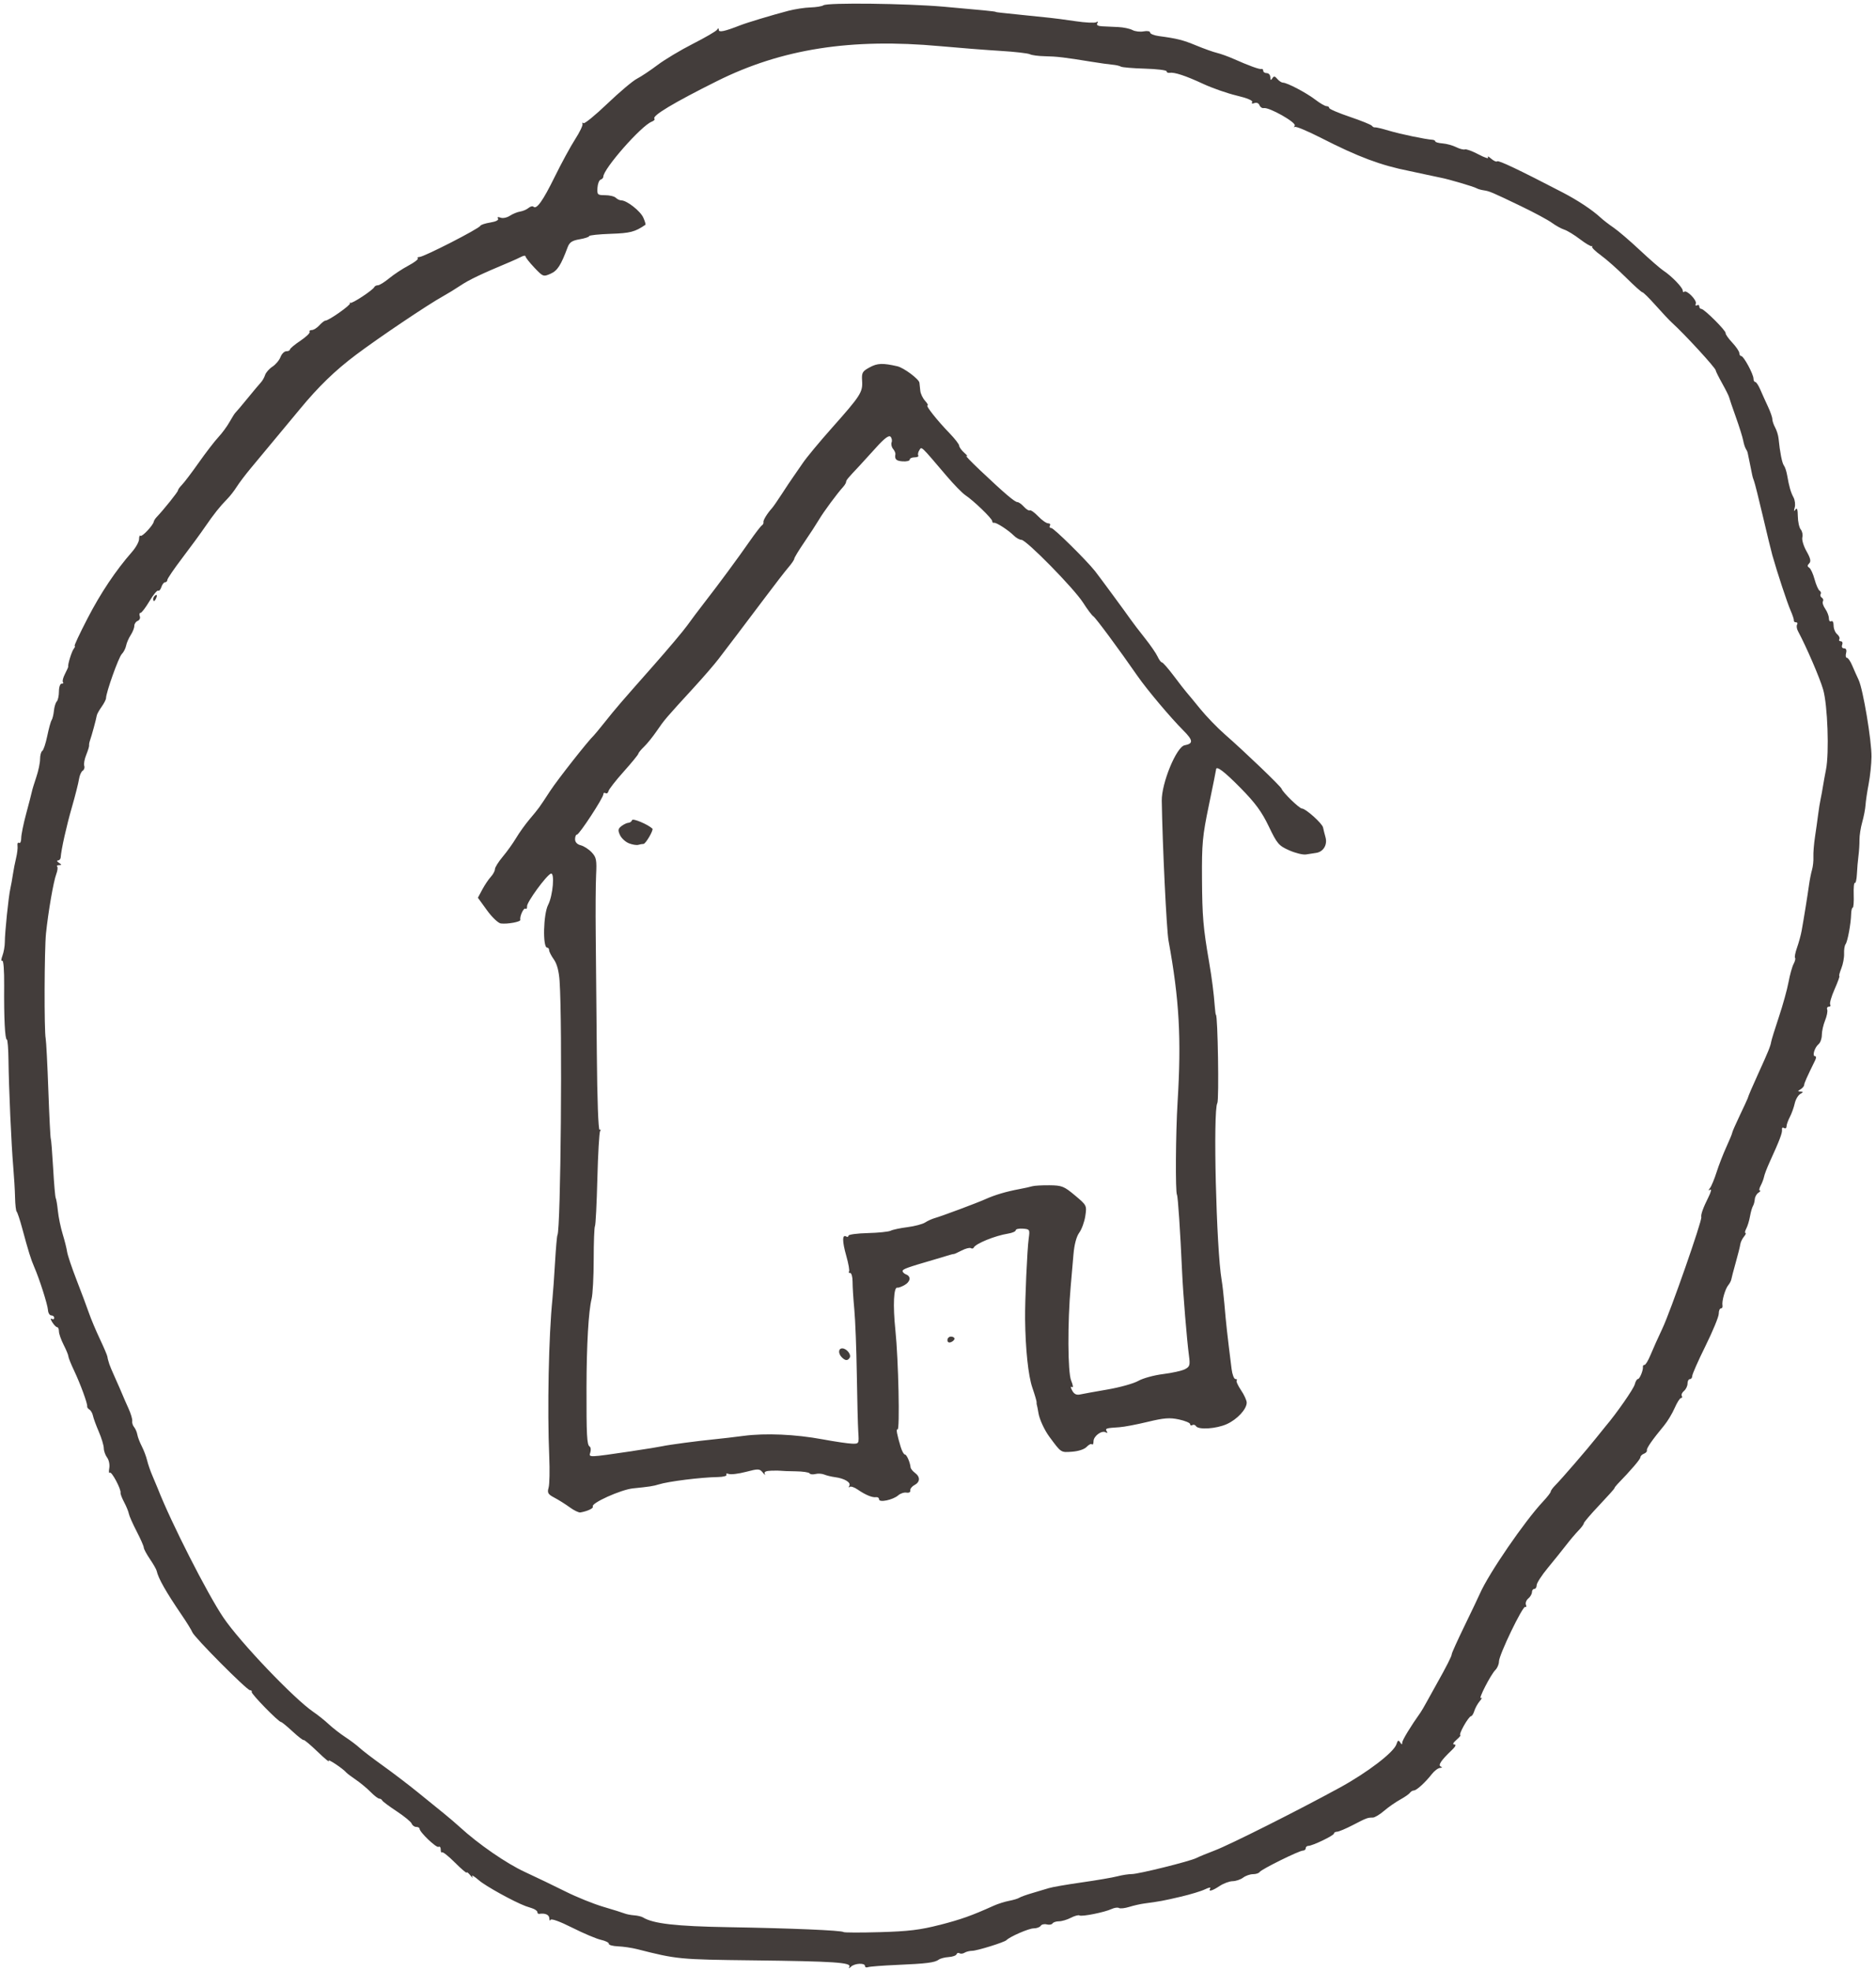 <?xml version="1.0" encoding="UTF-8" standalone="no"?>
<!-- Created with Inkscape (http://www.inkscape.org/) -->

<svg
   width="210.608mm"
   height="221.192mm"
   viewBox="0 0 210.608 221.192"
   version="1.1"
   id="svg1463"
   xml:space="preserve"
   inkscape:version="1.2.1 (ef4d3fba62, 2022-07-19, custom)"
   sodipodi:docname="home.svg"
   xmlns:inkscape="http://www.inkscape.org/namespaces/inkscape"
   xmlns:sodipodi="http://sodipodi.sourceforge.net/DTD/sodipodi-0.dtd"
   xmlns="http://www.w3.org/2000/svg"
   xmlns:svg="http://www.w3.org/2000/svg"><sodipodi:namedview
     id="namedview1465"
     pagecolor="#ffffff"
     bordercolor="#666666"
     borderopacity="1.0"
     inkscape:showpageshadow="2"
     inkscape:pageopacity="0.0"
     inkscape:pagecheckerboard="0"
     inkscape:deskcolor="#d1d1d1"
     inkscape:document-units="mm"
     showgrid="false"
     inkscape:zoom="0.70199214"
     inkscape:cx="397.44035"
     inkscape:cy="470.80299"
     inkscape:window-width="1920"
     inkscape:window-height="1016"
     inkscape:window-x="0"
     inkscape:window-y="0"
     inkscape:window-maximized="1"
     inkscape:current-layer="layer1" /><defs
     id="defs1460" /><g
     inkscape:label="Capa 1"
     inkscape:groupmode="layer"
     id="layer1"
     transform="translate(93.997,105.696)"><g
       id="g1495"><path
         style="fill:#433d3b;stroke-width:0.265"
         d="m 1.35,115.052 c 0.269,-0.48 -1.733,-0.613 -10.813,-0.719 -8.282,-0.096 -8.548,-0.122 -12.994,-1.255 -0.598,-0.152 -1.57,-0.296 -2.159,-0.319 -0.589,-0.023 -1.052,-0.151 -1.028,-0.283 0.023,-0.133 -0.374,-0.334 -0.884,-0.447 -0.509,-0.113 -1.965,-0.728 -3.234,-1.367 -1.388,-0.698 -2.355,-1.047 -2.427,-0.876 -0.065,0.157 -0.128,0.077 -0.139,-0.178 -0.018,-0.402 -0.477,-0.6 -1.145,-0.494 -0.109,0.017 -0.198,-0.074 -0.198,-0.202 0,-0.129 -0.268,-0.321 -0.595,-0.427 -0.327,-0.107 -0.655,-0.216 -0.728,-0.243 -1.324,-0.496 -4.486,-2.242 -5.221,-2.883 -0.532,-0.464 -0.876,-0.665 -0.764,-0.446 0.112,0.218 0.016,0.166 -0.213,-0.117 -0.229,-0.282 -0.416,-0.426 -0.416,-0.318 0,0.107 -0.588,-0.393 -1.307,-1.112 -0.719,-0.719 -1.374,-1.241 -1.455,-1.159 -0.081,0.081 -0.148,-0.057 -0.148,-0.309 0,-0.251 -0.11,-0.389 -0.245,-0.305 -0.242,0.149 -2.13,-1.654 -2.134,-2.038 -0.001,-0.109 -0.168,-0.198 -0.371,-0.198 -0.203,0 -0.433,-0.167 -0.511,-0.371 -0.078,-0.204 -0.835,-0.826 -1.682,-1.384 -0.847,-0.557 -1.579,-1.105 -1.628,-1.217 -0.049,-0.112 -0.196,-0.204 -0.328,-0.204 -0.132,0 -0.569,-0.335 -0.97,-0.743 -0.401,-0.409 -1.147,-1.028 -1.656,-1.376 -0.509,-0.348 -0.986,-0.705 -1.058,-0.792 -0.383,-0.461 -2.187,-1.659 -1.99,-1.322 0.128,0.218 -0.431,-0.242 -1.241,-1.022 -0.81,-0.78 -1.519,-1.376 -1.575,-1.323 -0.056,0.053 -0.616,-0.38 -1.245,-0.963 -0.629,-0.582 -1.211,-1.058 -1.293,-1.058 -0.281,0 -3.38,-3.174 -3.294,-3.373 0.047,-0.109 -0.041,-0.198 -0.196,-0.198 -0.349,0 -6.249,-5.933 -6.469,-6.505 -0.088,-0.229 -0.606,-1.071 -1.152,-1.873 -1.816,-2.665 -2.67,-4.169 -2.856,-5.024 -0.036,-0.168 -0.376,-0.761 -0.755,-1.318 -0.379,-0.557 -0.689,-1.138 -0.689,-1.29 0,-0.152 -0.36,-0.97 -0.8,-1.818 -0.44,-0.848 -0.833,-1.737 -0.875,-1.977 -0.041,-0.24 -0.278,-0.819 -0.526,-1.288 -0.248,-0.469 -0.431,-0.945 -0.406,-1.058 0.085,-0.39 -1.012,-2.453 -1.203,-2.262 -0.105,0.105 -0.134,-0.124 -0.064,-0.509 0.07,-0.385 -0.038,-0.918 -0.24,-1.185 -0.202,-0.266 -0.371,-0.742 -0.375,-1.058 -0.005,-0.315 -0.257,-1.149 -0.561,-1.852 -0.304,-0.703 -0.599,-1.508 -0.655,-1.788 -0.056,-0.28 -0.234,-0.591 -0.396,-0.691 -0.161,-0.1 -0.275,-0.261 -0.252,-0.357 0.064,-0.27 -0.759,-2.518 -1.473,-4.024 -0.352,-0.742 -0.64,-1.461 -0.64,-1.598 0,-0.137 -0.238,-0.715 -0.529,-1.286 -0.291,-0.571 -0.529,-1.251 -0.529,-1.511 0,-0.26 -0.09,-0.473 -0.201,-0.473 -0.111,0 -0.357,-0.251 -0.549,-0.557 -0.191,-0.306 -0.22,-0.478 -0.064,-0.381 0.156,0.097 0.284,0.05 0.284,-0.105 0,-0.154 -0.149,-0.28 -0.331,-0.28 -0.182,0 -0.349,-0.268 -0.37,-0.595 -0.042,-0.626 -0.951,-3.478 -1.54,-4.829 -0.379,-0.869 -0.655,-1.758 -1.358,-4.366 -0.255,-0.946 -0.532,-1.779 -0.615,-1.852 -0.083,-0.073 -0.166,-0.787 -0.183,-1.587 -0.017,-0.8 -0.108,-2.348 -0.203,-3.44 -0.213,-2.467 -0.5,-8.89 -0.534,-11.972 -0.014,-1.273 -0.097,-2.315 -0.183,-2.315 -0.212,0 -0.333,-2.401 -0.303,-6.023 0.015,-1.762 -0.075,-2.918 -0.22,-2.829 -0.136,0.084 -0.125,-0.163 0.025,-0.559 0.148,-0.39 0.27,-1.082 0.269,-1.536 -9.13e-4,-1.046 0.419,-5.111 0.618,-5.986 0.083,-0.364 0.211,-1.078 0.286,-1.588 0.074,-0.509 0.237,-1.345 0.362,-1.857 0.125,-0.512 0.197,-1.138 0.16,-1.39 -0.037,-0.253 0.041,-0.392 0.174,-0.31 0.133,0.082 0.241,-0.158 0.241,-0.533 0,-0.375 0.249,-1.602 0.553,-2.728 0.304,-1.125 0.592,-2.24 0.64,-2.477 0.048,-0.237 0.276,-0.985 0.506,-1.663 0.23,-0.678 0.418,-1.578 0.418,-2.001 0,-0.423 0.111,-0.838 0.247,-0.921 0.136,-0.084 0.387,-0.835 0.558,-1.669 0.171,-0.834 0.392,-1.636 0.491,-1.781 0.099,-0.146 0.215,-0.622 0.259,-1.058 0.043,-0.437 0.188,-0.907 0.321,-1.045 0.133,-0.138 0.242,-0.644 0.242,-1.124 0,-0.489 0.136,-0.873 0.309,-0.873 0.17,0 0.234,-0.075 0.143,-0.166 -0.091,-0.091 0.01,-0.507 0.226,-0.923 0.215,-0.417 0.38,-0.788 0.365,-0.826 -0.077,-0.195 0.389,-1.701 0.614,-1.987 0.143,-0.182 0.192,-0.331 0.107,-0.331 -0.084,0 0.564,-1.385 1.441,-3.079 1.492,-2.881 3.153,-5.365 5.003,-7.48 0.434,-0.496 0.788,-1.141 0.788,-1.433 0,-0.292 0.073,-0.459 0.162,-0.37 0.161,0.161 1.423,-1.183 1.487,-1.583 0.018,-0.116 0.161,-0.344 0.317,-0.507 0.801,-0.84 2.4,-2.837 2.4,-2.997 0,-0.101 0.201,-0.384 0.446,-0.63 0.246,-0.246 1.096,-1.368 1.891,-2.495 0.795,-1.127 1.784,-2.412 2.199,-2.856 0.415,-0.444 0.984,-1.218 1.264,-1.72 0.28,-0.501 0.579,-0.971 0.665,-1.044 0.086,-0.073 0.689,-0.787 1.342,-1.587 0.652,-0.8 1.327,-1.605 1.5,-1.788 0.173,-0.183 0.387,-0.559 0.475,-0.836 0.088,-0.277 0.458,-0.699 0.823,-0.938 0.365,-0.239 0.774,-0.726 0.909,-1.082 0.135,-0.356 0.428,-0.648 0.65,-0.648 0.222,0 0.406,-0.089 0.409,-0.198 0.003,-0.109 0.531,-0.551 1.172,-0.981 0.641,-0.431 1.108,-0.877 1.037,-0.992 -0.071,-0.115 0.038,-0.209 0.242,-0.209 0.204,0 0.587,-0.238 0.85,-0.529 0.263,-0.291 0.569,-0.529 0.679,-0.529 0.377,0 2.887,-1.769 2.757,-1.943 -0.071,-0.096 -0.054,-0.118 0.038,-0.05 0.175,0.129 2.545,-1.432 2.699,-1.777 0.049,-0.109 0.23,-0.198 0.403,-0.198 0.173,0 0.74,-0.351 1.26,-0.78 0.52,-0.429 1.493,-1.071 2.162,-1.426 0.669,-0.356 1.143,-0.719 1.055,-0.808 -0.089,-0.089 -0.006,-0.161 0.183,-0.161 0.49,0 6.702,-3.18 6.844,-3.504 0.049,-0.111 0.552,-0.275 1.12,-0.366 0.619,-0.099 0.963,-0.275 0.86,-0.441 -0.107,-0.172 1.01e-4,-0.211 0.283,-0.102 0.25,0.096 0.72,2.03e-4 1.044,-0.213 0.325,-0.213 0.843,-0.425 1.151,-0.472 0.308,-0.047 0.732,-0.228 0.941,-0.402 0.209,-0.174 0.456,-0.241 0.549,-0.148 0.353,0.353 1.058,-0.63 2.385,-3.329 0.757,-1.539 1.791,-3.442 2.298,-4.228 0.507,-0.786 0.881,-1.56 0.833,-1.719 -0.049,-0.159 -0.001,-0.202 0.105,-0.096 0.106,0.106 1.309,-0.875 2.674,-2.179 1.365,-1.305 2.865,-2.57 3.335,-2.811 0.469,-0.241 1.508,-0.933 2.309,-1.538 0.8,-0.604 2.586,-1.674 3.969,-2.378 1.382,-0.703 2.601,-1.412 2.708,-1.574 0.141,-0.214 0.196,-0.211 0.198,0.012 0.004,0.308 0.66,0.168 2.385,-0.508 0.79,-0.31 3.581,-1.151 5.424,-1.634 0.728,-0.191 1.846,-0.362 2.486,-0.38 0.64,-0.018 1.295,-0.127 1.455,-0.24 0.441,-0.313 9.318,-0.208 13.521,0.16 4.235,0.371 5.821,0.529 5.821,0.582 0,0.02 0.298,0.066 0.661,0.101 0.364,0.035 1.554,0.16 2.646,0.277 1.091,0.117 2.342,0.246 2.778,0.286 0.437,0.04 1.717,0.21 2.846,0.377 1.129,0.168 2.189,0.22 2.356,0.117 0.187,-0.116 0.231,-0.071 0.115,0.118 -0.124,0.201 0.066,0.318 0.554,0.341 0.409,0.02 1.219,0.058 1.802,0.084 0.582,0.027 1.298,0.178 1.59,0.336 0.293,0.158 0.858,0.226 1.257,0.149 0.404,-0.077 0.725,-0.02 0.725,0.129 0,0.147 0.446,0.327 0.992,0.4 2.05,0.274 2.69,0.436 4.202,1.062 0.854,0.353 1.893,0.724 2.309,0.823 0.416,0.099 1.25,0.399 1.852,0.666 1.781,0.789 2.934,1.207 3.146,1.14 0.109,-0.035 0.198,0.056 0.198,0.202 0,0.146 0.179,0.265 0.397,0.265 0.218,0 0.399,0.208 0.401,0.463 0.003,0.344 0.06,0.375 0.222,0.12 0.174,-0.274 0.286,-0.261 0.558,0.066 0.187,0.225 0.474,0.413 0.638,0.418 0.49,0.014 2.611,1.13 3.631,1.91 0.523,0.4 1.088,0.728 1.257,0.728 0.168,0 0.306,0.094 0.306,0.209 0,0.115 1.042,0.562 2.315,0.992 1.273,0.431 2.388,0.882 2.477,1.004 0.089,0.122 0.241,0.201 0.338,0.176 0.097,-0.025 0.798,0.141 1.558,0.369 1.276,0.382 4.113,0.975 4.888,1.022 0.182,0.011 0.331,0.094 0.331,0.184 0,0.09 0.368,0.192 0.819,0.227 0.45,0.034 1.135,0.222 1.521,0.417 0.386,0.195 0.829,0.309 0.984,0.253 0.155,-0.056 0.847,0.199 1.538,0.567 0.691,0.368 1.169,0.519 1.063,0.336 -0.107,-0.183 0.044,-0.123 0.336,0.132 0.291,0.255 0.602,0.392 0.689,0.304 0.144,-0.144 2.469,0.962 7.323,3.482 1.737,0.902 3.359,1.977 4.302,2.853 0.289,0.268 0.939,0.768 1.444,1.111 0.505,0.343 1.829,1.476 2.941,2.519 1.113,1.043 2.309,2.083 2.658,2.312 0.903,0.592 2.164,1.893 2.164,2.234 0,0.159 0.07,0.219 0.155,0.133 0.262,-0.262 1.456,0.946 1.311,1.325 -0.075,0.196 -0.019,0.284 0.125,0.195 0.144,-0.089 0.262,-0.036 0.262,0.119 0,0.154 0.103,0.28 0.23,0.28 0.324,0 2.8,2.469 2.731,2.723 -0.031,0.115 0.301,0.591 0.739,1.058 0.438,0.467 0.797,0.998 0.797,1.18 7.9e-4,0.182 0.098,0.331 0.217,0.331 0.271,0 1.372,2.038 1.372,2.539 0,0.205 0.09,0.372 0.2,0.372 0.11,0 0.366,0.387 0.568,0.86 0.202,0.473 0.589,1.329 0.858,1.902 0.27,0.573 0.49,1.206 0.49,1.406 0,0.201 0.143,0.625 0.317,0.942 0.175,0.318 0.347,0.876 0.383,1.239 0.151,1.534 0.397,2.771 0.602,3.03 0.121,0.152 0.282,0.634 0.358,1.071 0.229,1.308 0.404,1.92 0.718,2.506 0.164,0.306 0.224,0.82 0.133,1.142 -0.116,0.413 -0.091,0.479 0.086,0.224 0.176,-0.254 0.255,-0.031 0.266,0.747 0.008,0.61 0.156,1.278 0.327,1.484 0.172,0.207 0.253,0.604 0.18,0.882 -0.073,0.278 0.138,0.983 0.469,1.565 0.448,0.788 0.525,1.135 0.302,1.358 -0.223,0.223 -0.223,0.347 0.002,0.487 0.166,0.103 0.436,0.688 0.6,1.301 0.165,0.612 0.417,1.186 0.561,1.275 0.144,0.089 0.198,0.264 0.121,0.39 -0.077,0.125 -0.018,0.304 0.132,0.397 0.15,0.093 0.205,0.279 0.121,0.415 -0.084,0.135 0.034,0.511 0.26,0.834 0.227,0.324 0.412,0.807 0.412,1.074 0,0.267 0.119,0.412 0.265,0.322 0.149,-0.092 0.265,0.119 0.265,0.481 0,0.355 0.177,0.792 0.394,0.972 0.217,0.18 0.329,0.433 0.249,0.562 -0.08,0.129 -0.006,0.235 0.164,0.235 0.17,0 0.24,0.179 0.156,0.397 -0.09,0.234 -0.003,0.397 0.212,0.397 0.234,0 0.314,0.189 0.225,0.529 -0.076,0.291 -0.035,0.529 0.092,0.529 0.127,0 0.394,0.387 0.593,0.86 0.199,0.473 0.526,1.205 0.726,1.627 0.494,1.043 1.462,6.83 1.443,8.626 -0.009,0.8 -0.152,2.17 -0.319,3.043 -0.167,0.873 -0.326,1.945 -0.353,2.381 -0.028,0.437 -0.194,1.297 -0.369,1.913 -0.175,0.615 -0.314,1.508 -0.309,1.984 0.006,0.476 -0.045,1.282 -0.113,1.792 -0.068,0.509 -0.147,1.427 -0.176,2.04 -0.029,0.613 -0.133,1.065 -0.23,1.005 -0.097,-0.06 -0.155,0.54 -0.128,1.334 0.027,0.794 -0.023,1.443 -0.112,1.443 -0.088,0 -0.168,0.327 -0.178,0.728 -0.026,1.079 -0.395,3.07 -0.625,3.373 -0.11,0.146 -0.185,0.622 -0.165,1.058 0.019,0.437 -0.12,1.181 -0.31,1.654 -0.19,0.473 -0.29,0.86 -0.223,0.86 0.067,0 -0.172,0.663 -0.53,1.473 -0.358,0.81 -0.583,1.584 -0.499,1.72 0.084,0.136 0.017,0.247 -0.15,0.247 -0.166,0 -0.248,0.149 -0.182,0.331 0.066,0.182 -0.043,0.732 -0.243,1.223 -0.199,0.491 -0.362,1.22 -0.362,1.621 0,0.401 -0.166,0.867 -0.368,1.035 -0.447,0.371 -0.736,1.347 -0.398,1.347 0.141,0 0.147,0.193 0.014,0.463 -0.927,1.883 -1.232,2.568 -1.232,2.767 0,0.126 -0.179,0.342 -0.397,0.48 -0.353,0.223 -0.353,0.252 0,0.263 0.324,0.01 0.316,0.059 -0.045,0.27 -0.243,0.142 -0.522,0.623 -0.62,1.068 -0.098,0.445 -0.345,1.129 -0.548,1.52 -0.204,0.39 -0.371,0.866 -0.372,1.056 -7.9e-4,0.19 -0.129,0.268 -0.284,0.172 -0.155,-0.096 -0.256,-0.014 -0.224,0.183 0.057,0.346 -0.27,1.205 -1.387,3.648 -0.295,0.646 -0.577,1.382 -0.626,1.636 -0.049,0.254 -0.221,0.708 -0.381,1.008 -0.161,0.3 -0.199,0.548 -0.085,0.55 0.114,0.002 0.04,0.11 -0.165,0.24 -0.205,0.13 -0.389,0.458 -0.409,0.728 -0.02,0.271 -0.115,0.619 -0.211,0.774 -0.096,0.155 -0.244,0.676 -0.328,1.156 -0.085,0.481 -0.273,1.096 -0.418,1.367 -0.145,0.271 -0.185,0.493 -0.09,0.493 0.096,0 0.018,0.189 -0.174,0.419 -0.191,0.23 -0.375,0.617 -0.408,0.86 -0.033,0.243 -0.262,1.155 -0.508,2.028 -0.246,0.873 -0.47,1.724 -0.496,1.892 -0.027,0.167 -0.182,0.466 -0.346,0.663 -0.35,0.422 -0.743,1.801 -0.648,2.274 0.037,0.182 -0.043,0.331 -0.177,0.331 -0.134,0 -0.243,0.271 -0.243,0.602 0,0.331 -0.67,1.956 -1.488,3.612 -0.819,1.656 -1.488,3.171 -1.488,3.367 0,0.196 -0.119,0.357 -0.265,0.357 -0.146,0 -0.265,0.224 -0.265,0.497 0,0.273 -0.177,0.644 -0.394,0.824 -0.217,0.18 -0.329,0.433 -0.249,0.562 0.08,0.129 0.042,0.235 -0.084,0.235 -0.126,0 -0.449,0.506 -0.718,1.124 -0.269,0.618 -0.798,1.498 -1.175,1.953 -1.346,1.625 -2.008,2.581 -1.941,2.8 0.038,0.122 -0.111,0.291 -0.331,0.375 -0.22,0.084 -0.399,0.267 -0.399,0.405 0,0.21 -1.036,1.422 -2.58,3.016 -0.182,0.188 -0.331,0.39 -0.331,0.45 0,0.06 -0.774,0.925 -1.72,1.924 -0.946,0.998 -1.72,1.905 -1.72,2.015 0,0.11 -0.268,0.474 -0.595,0.809 -0.327,0.335 -0.953,1.073 -1.389,1.64 -0.437,0.567 -1.359,1.714 -2.051,2.55 -0.691,0.836 -1.257,1.711 -1.257,1.944 0,0.233 -0.119,0.424 -0.265,0.424 -0.146,0 -0.265,0.164 -0.265,0.364 0,0.2 -0.184,0.517 -0.409,0.704 -0.225,0.187 -0.345,0.505 -0.268,0.708 0.078,0.203 0.045,0.309 -0.072,0.236 -0.273,-0.168 -2.955,5.398 -2.955,6.131 0,0.302 -0.177,0.727 -0.394,0.943 -0.536,0.536 -1.996,3.382 -1.624,3.166 0.164,-0.095 0.103,0.056 -0.134,0.336 -0.237,0.28 -0.513,0.776 -0.613,1.104 -0.1,0.327 -0.271,0.595 -0.379,0.595 -0.109,0 -0.466,0.476 -0.793,1.058 -0.327,0.582 -0.509,1.058 -0.405,1.058 0.104,0 -0.085,0.238 -0.42,0.529 -0.388,0.337 -0.476,0.529 -0.242,0.529 0.234,0 0.127,0.23 -0.29,0.629 -1.203,1.15 -1.578,1.708 -1.237,1.847 0.196,0.08 0.164,0.137 -0.083,0.152 -0.218,0.013 -0.635,0.327 -0.926,0.699 -0.743,0.948 -1.716,1.833 -2.015,1.833 -0.139,0 -0.338,0.119 -0.442,0.265 -0.104,0.146 -0.606,0.493 -1.115,0.772 -0.509,0.279 -1.317,0.844 -1.795,1.257 -0.478,0.412 -1.044,0.75 -1.257,0.75 -0.596,0 -0.685,0.033 -2.232,0.836 -0.796,0.413 -1.6,0.751 -1.786,0.751 -0.186,0 -0.338,0.09 -0.338,0.2 0,0.222 -2.42,1.388 -2.882,1.388 -0.161,0 -0.293,0.119 -0.293,0.265 0,0.146 -0.14,0.265 -0.311,0.265 -0.425,0 -4.675,2.1 -4.862,2.403 -0.083,0.134 -0.418,0.243 -0.745,0.243 -0.327,0 -0.826,0.175 -1.109,0.388 -0.282,0.214 -0.811,0.393 -1.175,0.399 -0.364,0.006 -1.019,0.247 -1.455,0.536 -0.857,0.568 -1.318,0.685 -1.062,0.27 0.088,-0.143 -0.173,-0.095 -0.58,0.105 -0.407,0.2 -1.633,0.574 -2.724,0.83 -1.917,0.45 -2.396,0.539 -4.101,0.763 -0.437,0.058 -1.198,0.23 -1.691,0.384 -0.494,0.153 -1.011,0.209 -1.15,0.123 -0.139,-0.086 -0.509,-0.036 -0.822,0.111 -0.793,0.371 -3.351,0.884 -3.609,0.724 -0.117,-0.072 -0.553,0.045 -0.968,0.262 -0.415,0.217 -1.016,0.395 -1.335,0.395 -0.319,7.9e-4 -0.646,0.11 -0.728,0.241 -0.081,0.132 -0.373,0.181 -0.647,0.109 -0.274,-0.072 -0.579,-10e-4 -0.677,0.157 -0.098,0.158 -0.457,0.288 -0.799,0.288 -0.531,0 -2.651,0.919 -3.052,1.324 -0.237,0.239 -3.293,1.189 -3.836,1.193 -0.291,0.002 -0.678,0.098 -0.86,0.214 -0.182,0.116 -0.44,0.143 -0.573,0.061 -0.133,-0.082 -0.282,-0.031 -0.331,0.114 -0.049,0.145 -0.446,0.287 -0.882,0.314 -0.437,0.028 -0.937,0.158 -1.112,0.289 -0.445,0.334 -1.365,0.45 -4.709,0.594 -1.601,0.069 -3.059,0.182 -3.241,0.252 -0.182,0.069 -0.331,0.011 -0.331,-0.13 0,-0.37 -1.153,-0.315 -1.573,0.074 -0.237,0.22 -0.298,0.227 -0.182,0.019 z m 10.13,-4.69 c 2.439,-0.63 3.577,-1.035 6.09,-2.166 0.461,-0.208 1.235,-0.453 1.72,-0.545 0.485,-0.092 1,-0.248 1.146,-0.347 0.146,-0.099 0.8,-0.334 1.455,-0.523 0.655,-0.189 1.488,-0.438 1.852,-0.554 0.364,-0.116 2.031,-0.406 3.704,-0.644 1.673,-0.238 3.473,-0.546 3.999,-0.684 0.526,-0.138 1.253,-0.251 1.614,-0.251 0.764,0 6.549,-1.438 7.264,-1.806 0.266,-0.137 1.198,-0.521 2.071,-0.853 1.688,-0.642 9.22,-4.425 13.98,-7.022 3.133,-1.709 6.113,-3.988 6.4,-4.894 0.143,-0.451 0.233,-0.497 0.414,-0.21 0.173,0.273 0.233,0.281 0.236,0.029 0.003,-0.274 0.942,-1.821 2.054,-3.383 0.11,-0.154 0.423,-0.69 0.696,-1.191 0.273,-0.501 0.765,-1.387 1.092,-1.969 1.134,-2.016 1.718,-3.168 1.718,-3.389 0,-0.122 0.647,-1.552 1.437,-3.179 0.791,-1.627 1.567,-3.255 1.726,-3.619 0.976,-2.234 5.01,-8.116 7.076,-10.319 0.478,-0.509 0.869,-1.015 0.871,-1.124 0.001,-0.109 0.236,-0.433 0.522,-0.719 0.672,-0.672 3.637,-4.104 4.579,-5.301 0.401,-0.509 0.876,-1.098 1.056,-1.309 1.211,-1.418 3.15,-4.203 3.276,-4.704 0.083,-0.331 0.243,-0.602 0.356,-0.602 0.205,0 0.614,-1.014 0.56,-1.389 -0.016,-0.109 0.068,-0.198 0.185,-0.198 0.118,0 0.421,-0.506 0.674,-1.124 0.253,-0.618 0.854,-1.958 1.336,-2.977 0.902,-1.907 4.452,-12.063 4.359,-12.471 -0.068,-0.299 0.201,-1.05 0.817,-2.283 0.274,-0.547 0.358,-0.911 0.187,-0.809 -0.231,0.138 -0.236,0.088 -0.02,-0.195 0.16,-0.21 0.492,-1.013 0.737,-1.784 0.246,-0.772 0.74,-2.044 1.099,-2.827 0.358,-0.783 0.652,-1.497 0.652,-1.585 0,-0.088 0.381,-0.959 0.846,-1.935 0.465,-0.976 0.863,-1.834 0.883,-1.907 0.081,-0.295 0.503,-1.28 1.246,-2.91 1.061,-2.329 1.323,-2.973 1.396,-3.44 0.034,-0.218 0.425,-1.48 0.868,-2.805 0.443,-1.324 0.93,-3.081 1.082,-3.904 0.152,-0.823 0.409,-1.744 0.571,-2.047 0.162,-0.303 0.235,-0.611 0.161,-0.684 -0.073,-0.073 0.027,-0.589 0.224,-1.147 0.197,-0.557 0.429,-1.41 0.517,-1.894 0.248,-1.368 0.663,-3.946 0.824,-5.114 0.08,-0.582 0.233,-1.356 0.34,-1.72 0.107,-0.364 0.178,-1.019 0.156,-1.455 -0.022,-0.437 0.059,-1.449 0.18,-2.249 0.121,-0.8 0.279,-1.931 0.353,-2.514 0.073,-0.582 0.197,-1.356 0.276,-1.72 0.079,-0.364 0.199,-1.019 0.267,-1.455 0.069,-0.437 0.22,-1.27 0.336,-1.852 0.377,-1.882 0.185,-7.262 -0.32,-8.996 -0.387,-1.329 -1.854,-4.73 -2.827,-6.559 -0.139,-0.261 -0.182,-0.588 -0.095,-0.728 0.086,-0.14 0.031,-0.254 -0.123,-0.254 -0.154,0 -0.262,-0.089 -0.239,-0.198 0.022,-0.109 -0.143,-0.615 -0.368,-1.124 -0.371,-0.841 -1.49,-4.23 -2.052,-6.218 -0.124,-0.437 -0.601,-2.401 -1.061,-4.366 -0.46,-1.965 -0.909,-3.75 -0.998,-3.969 -0.089,-0.218 -0.179,-0.516 -0.2,-0.661 -0.021,-0.146 -0.142,-0.741 -0.268,-1.323 -0.126,-0.582 -0.237,-1.118 -0.246,-1.191 -0.009,-0.073 -0.097,-0.26 -0.197,-0.415 -0.099,-0.156 -0.234,-0.58 -0.3,-0.942 -0.066,-0.362 -0.436,-1.545 -0.823,-2.627 -0.387,-1.083 -0.729,-2.088 -0.76,-2.233 -0.031,-0.146 -0.381,-0.845 -0.778,-1.555 -0.397,-0.71 -0.722,-1.364 -0.722,-1.455 -2.64e-4,-0.265 -3.509,-4.084 -4.934,-5.37 -0.27,-0.243 -1.081,-1.106 -1.802,-1.918 -0.722,-0.812 -1.393,-1.476 -1.493,-1.476 -0.099,0 -0.937,-0.752 -1.863,-1.672 -0.925,-0.92 -2.184,-2.035 -2.798,-2.478 -0.614,-0.444 -1.06,-0.882 -0.992,-0.974 0.068,-0.092 0.053,-0.117 -0.033,-0.055 -0.086,0.062 -0.679,-0.287 -1.318,-0.774 -0.639,-0.488 -1.432,-0.972 -1.762,-1.076 -0.33,-0.104 -0.958,-0.45 -1.394,-0.769 -0.437,-0.319 -1.984,-1.152 -3.44,-1.852 -3.298,-1.587 -3.581,-1.707 -4.233,-1.799 -0.291,-0.041 -0.648,-0.146 -0.794,-0.233 -0.295,-0.176 -3.144,-1.016 -3.969,-1.17 -0.291,-0.054 -1.065,-0.219 -1.72,-0.366 -0.655,-0.147 -1.488,-0.326 -1.852,-0.398 -3.195,-0.63 -5.723,-1.576 -9.871,-3.693 -1.535,-0.783 -2.878,-1.347 -2.984,-1.251 -0.106,0.095 -0.11,0.028 -0.009,-0.149 0.199,-0.347 -2.87,-2.084 -3.477,-1.967 -0.184,0.035 -0.402,-0.112 -0.485,-0.328 -0.088,-0.229 -0.325,-0.326 -0.569,-0.232 -0.253,0.097 -0.351,0.052 -0.248,-0.115 0.104,-0.168 -0.574,-0.452 -1.743,-0.729 -1.052,-0.25 -2.746,-0.842 -3.765,-1.316 -1.965,-0.914 -3.228,-1.33 -3.77,-1.24 -0.182,0.03 -0.331,-0.047 -0.331,-0.171 0,-0.124 -1.097,-0.257 -2.438,-0.296 -1.341,-0.039 -2.553,-0.141 -2.694,-0.228 -0.141,-0.087 -0.561,-0.183 -0.935,-0.214 -0.374,-0.031 -1.453,-0.182 -2.399,-0.337 -2.935,-0.481 -3.877,-0.592 -5.201,-0.615 -0.705,-0.012 -1.46,-0.112 -1.678,-0.222 -0.218,-0.11 -1.707,-0.28 -3.307,-0.377 -1.601,-0.097 -4.637,-0.334 -6.747,-0.528 -10.024,-0.919 -17.815,0.299 -25.08,3.923 -4.877,2.433 -7.329,3.906 -7.018,4.216 0.087,0.087 -0.052,0.24 -0.309,0.338 -1.168,0.448 -5.429,5.294 -5.429,6.174 0,0.126 -0.137,0.275 -0.304,0.331 -0.167,0.056 -0.326,0.47 -0.353,0.922 -0.046,0.768 0.01,0.82 0.86,0.82 0.5,0 1.039,0.131 1.199,0.291 0.16,0.16 0.438,0.291 0.617,0.291 0.616,0 2.137,1.192 2.469,1.933 0.183,0.409 0.289,0.772 0.237,0.808 -1.174,0.802 -1.702,0.939 -3.898,1.013 -1.328,0.045 -2.414,0.161 -2.415,0.257 -2.17e-4,0.096 -0.484,0.257 -1.075,0.357 -0.837,0.141 -1.133,0.337 -1.337,0.883 -0.768,2.053 -1.149,2.643 -1.924,2.985 -0.8,0.353 -0.85,0.334 -1.815,-0.684 -0.546,-0.576 -0.992,-1.143 -0.992,-1.259 0,-0.117 -0.208,-0.102 -0.463,0.032 -0.255,0.135 -0.88,0.419 -1.389,0.632 -3.105,1.298 -4.486,1.956 -5.424,2.584 -0.582,0.39 -1.475,0.938 -1.984,1.218 -1.668,0.918 -7.223,4.654 -9.79,6.585 -2.342,1.761 -4.203,3.564 -6.283,6.087 -0.924,1.12 -3.754,4.526 -5.51,6.63 -0.593,0.711 -1.304,1.649 -1.579,2.086 -0.275,0.437 -0.743,1.039 -1.038,1.339 -0.834,0.844 -1.54,1.731 -2.522,3.165 -0.496,0.724 -1.651,2.303 -2.568,3.507 -0.916,1.205 -1.666,2.306 -1.666,2.447 0,0.141 -0.111,0.257 -0.247,0.257 -0.136,0 -0.323,0.24 -0.416,0.533 -0.093,0.293 -0.259,0.478 -0.368,0.41 -0.109,-0.068 -0.547,0.464 -0.973,1.182 -0.426,0.717 -0.876,1.307 -1.001,1.31 -0.125,0.003 -0.162,0.174 -0.083,0.38 0.079,0.206 -0.027,0.441 -0.236,0.521 -0.209,0.08 -0.38,0.332 -0.38,0.56 0,0.228 -0.183,0.693 -0.406,1.034 -0.223,0.341 -0.455,0.874 -0.515,1.186 -0.06,0.312 -0.281,0.738 -0.49,0.948 -0.35,0.35 -1.764,4.312 -1.764,4.943 0,0.15 -0.225,0.59 -0.5,0.976 -0.275,0.386 -0.517,0.821 -0.538,0.967 -0.052,0.358 -0.575,2.285 -0.754,2.778 -0.079,0.218 -0.128,0.478 -0.108,0.577 0.02,0.099 -0.124,0.576 -0.321,1.058 -0.196,0.483 -0.298,1.04 -0.226,1.239 0.072,0.199 -0.006,0.446 -0.173,0.549 -0.167,0.103 -0.355,0.536 -0.418,0.962 -0.063,0.426 -0.423,1.846 -0.8,3.155 -0.613,2.131 -1.19,4.717 -1.254,5.622 -0.013,0.182 -0.152,0.333 -0.31,0.335 -0.158,0.002 -0.108,0.119 0.11,0.261 0.327,0.211 0.331,0.257 0.022,0.261 -0.206,0.002 -0.303,0.076 -0.215,0.164 0.088,0.088 0.041,0.472 -0.105,0.855 -0.308,0.811 -0.896,4.205 -1.148,6.628 -0.189,1.818 -0.218,10.925 -0.038,11.816 0.06,0.297 0.195,2.916 0.299,5.821 0.104,2.905 0.228,5.347 0.274,5.428 0.047,0.081 0.165,1.569 0.264,3.307 0.098,1.738 0.229,3.246 0.291,3.35 0.062,0.105 0.171,0.758 0.243,1.452 0.071,0.694 0.312,1.858 0.535,2.588 0.223,0.73 0.449,1.63 0.501,2 0.053,0.37 0.533,1.799 1.068,3.175 0.535,1.376 1.157,3.037 1.383,3.692 0.226,0.655 0.777,1.965 1.224,2.91 0.447,0.946 0.828,1.839 0.845,1.984 0.018,0.146 0.065,0.354 0.105,0.463 0.04,0.109 0.094,0.288 0.12,0.397 0.026,0.109 0.315,0.794 0.643,1.521 0.328,0.728 0.692,1.561 0.81,1.852 0.117,0.291 0.43,1.005 0.694,1.587 0.264,0.582 0.452,1.216 0.417,1.409 -0.035,0.193 0.061,0.5 0.212,0.682 0.151,0.183 0.314,0.561 0.361,0.84 0.047,0.28 0.271,0.866 0.497,1.302 0.226,0.437 0.497,1.151 0.601,1.587 0.104,0.437 0.371,1.21 0.593,1.72 0.222,0.509 0.496,1.164 0.61,1.455 1.466,3.762 5.554,11.799 7.363,14.476 1.848,2.736 7.941,9.122 10.104,10.59 0.509,0.346 1.283,0.964 1.72,1.375 0.437,0.41 1.27,1.058 1.852,1.44 0.582,0.382 1.312,0.932 1.623,1.223 0.311,0.291 1.479,1.184 2.597,1.984 1.118,0.8 2.888,2.15 3.933,2.998 1.045,0.849 2.366,1.92 2.935,2.381 0.569,0.461 1.358,1.136 1.754,1.5 2.083,1.914 5.238,4.095 7.311,5.052 1.285,0.594 3.348,1.586 4.585,2.205 1.237,0.619 3.142,1.389 4.233,1.71 1.091,0.321 2.163,0.657 2.381,0.746 0.218,0.089 0.707,0.185 1.086,0.212 0.379,0.028 0.824,0.134 0.989,0.235 1.137,0.702 3.709,0.997 9.567,1.095 7.001,0.117 12.763,0.36 12.949,0.547 0.068,0.069 1.916,0.073 4.105,0.011 3.174,-0.09 4.525,-0.254 6.667,-0.808 z M -30.03,63.487 c -0.475,-0.347 -1.248,-0.833 -1.717,-1.08 -0.734,-0.386 -0.827,-0.544 -0.661,-1.131 0.106,-0.375 0.138,-1.932 0.072,-3.46 -0.23,-5.331 -0.062,-13.623 0.359,-17.727 0.067,-0.655 0.198,-2.496 0.291,-4.091 0.093,-1.595 0.214,-2.973 0.269,-3.062 0.374,-0.606 0.571,-23.726 0.243,-28.524 -0.076,-1.108 -0.295,-1.931 -0.645,-2.422 -0.291,-0.409 -0.53,-0.875 -0.53,-1.034 0,-0.159 -0.099,-0.29 -0.22,-0.29 -0.518,0 -0.433,-3.755 0.109,-4.803 0.541,-1.046 0.764,-3.703 0.294,-3.498 -0.525,0.229 -2.698,3.214 -2.659,3.652 0.02,0.225 -0.061,0.349 -0.179,0.276 -0.21,-0.13 -0.672,0.878 -0.575,1.252 0.058,0.222 -1.439,0.501 -2.193,0.407 -0.291,-0.036 -0.989,-0.7 -1.551,-1.476 l -1.022,-1.411 0.493,-0.922 c 0.271,-0.507 0.701,-1.147 0.956,-1.423 0.255,-0.275 0.463,-0.662 0.463,-0.861 0,-0.198 0.394,-0.828 0.875,-1.4 0.481,-0.572 1.158,-1.516 1.503,-2.098 0.345,-0.582 1.029,-1.535 1.519,-2.117 1.066,-1.266 1.007,-1.184 2.309,-3.175 0.834,-1.275 4.279,-5.652 4.894,-6.218 0.079,-0.073 0.619,-0.728 1.201,-1.455 1.34,-1.677 1.725,-2.125 5.442,-6.329 1.682,-1.903 3.409,-3.951 3.836,-4.55 0.428,-0.599 1.313,-1.778 1.968,-2.62 1.572,-2.019 3.703,-4.908 5.072,-6.874 0.608,-0.873 1.214,-1.66 1.346,-1.749 0.132,-0.089 0.213,-0.25 0.18,-0.358 -0.06,-0.193 0.415,-0.975 0.948,-1.563 0.149,-0.164 0.655,-0.894 1.125,-1.621 0.47,-0.728 1.026,-1.561 1.235,-1.852 0.209,-0.291 0.715,-1.023 1.124,-1.627 0.409,-0.604 1.866,-2.36 3.238,-3.903 3.237,-3.639 3.487,-4.028 3.406,-5.29 -0.06,-0.933 0.021,-1.078 0.853,-1.529 0.867,-0.47 1.453,-0.493 3.099,-0.119 0.726,0.165 2.438,1.44 2.484,1.851 0.019,0.165 0.062,0.57 0.096,0.9 0.034,0.331 0.276,0.837 0.536,1.124 0.261,0.288 0.386,0.523 0.278,0.523 -0.252,0 1.101,1.707 2.478,3.126 0.591,0.609 1.075,1.237 1.075,1.396 0,0.158 0.268,0.525 0.595,0.814 0.327,0.289 0.424,0.436 0.215,0.327 -0.209,-0.109 0.505,0.638 1.587,1.66 2.714,2.563 3.845,3.526 4.144,3.526 0.14,0 0.468,0.235 0.728,0.523 0.26,0.288 0.558,0.47 0.662,0.406 0.104,-0.064 0.527,0.236 0.94,0.668 0.413,0.431 0.915,0.784 1.114,0.784 0.2,0 0.289,0.119 0.199,0.265 -0.09,0.146 -0.017,0.265 0.163,0.265 0.272,0 3.895,3.57 4.895,4.824 0.416,0.521 3.494,4.702 4.026,5.468 0.242,0.349 0.951,1.275 1.574,2.058 0.623,0.783 1.268,1.718 1.432,2.077 0.164,0.36 0.384,0.654 0.488,0.654 0.105,0 0.705,0.685 1.334,1.521 0.629,0.837 1.268,1.66 1.421,1.829 0.152,0.169 0.841,1.003 1.531,1.852 0.69,0.849 1.934,2.14 2.767,2.867 2.253,1.97 6.287,5.837 6.376,6.111 0.133,0.413 2.001,2.224 2.295,2.224 0.414,0 2.276,1.673 2.364,2.125 0.042,0.214 0.165,0.71 0.275,1.102 0.233,0.835 -0.24,1.627 -1.042,1.747 -0.291,0.043 -0.809,0.124 -1.15,0.178 -0.341,0.054 -1.192,-0.155 -1.891,-0.465 -1.169,-0.519 -1.351,-0.733 -2.29,-2.691 -0.786,-1.641 -1.511,-2.627 -3.168,-4.31 -1.843,-1.872 -2.746,-2.55 -2.746,-2.062 0,0.066 -0.362,1.86 -0.804,3.986 -0.721,3.465 -0.801,4.322 -0.776,8.28 0.027,4.227 0.132,5.466 0.793,9.31 0.316,1.837 0.532,3.529 0.644,5.027 0.038,0.509 0.095,0.926 0.127,0.926 0.21,0 0.363,9.574 0.158,9.905 -0.497,0.804 -0.119,16.364 0.483,19.861 0.088,0.509 0.225,1.7 0.306,2.646 0.201,2.348 0.303,3.278 0.812,7.342 0.077,0.618 0.272,1.124 0.433,1.124 0.161,0 0.223,0.069 0.139,0.154 -0.085,0.085 0.134,0.577 0.485,1.095 0.351,0.518 0.639,1.147 0.639,1.398 0,0.731 -1.06,1.877 -2.228,2.407 -1.169,0.531 -3.195,0.667 -3.463,0.233 -0.091,-0.148 -0.277,-0.2 -0.412,-0.117 -0.135,0.084 -0.246,0.036 -0.246,-0.106 0,-0.142 -0.569,-0.38 -1.264,-0.529 -1.034,-0.222 -1.672,-0.172 -3.506,0.271 -1.233,0.298 -2.659,0.569 -3.168,0.601 -1.505,0.095 -1.628,0.134 -1.43,0.454 0.115,0.185 0.073,0.234 -0.106,0.123 -0.436,-0.27 -1.375,0.414 -1.375,1.002 0,0.28 -0.077,0.432 -0.172,0.338 -0.094,-0.094 -0.362,0.035 -0.595,0.287 -0.252,0.272 -0.919,0.493 -1.645,0.545 -1.271,0.091 -1.203,0.136 -2.546,-1.682 -0.554,-0.749 -1.109,-1.954 -1.222,-2.651 -0.07,-0.429 -0.151,-0.84 -0.18,-0.912 -0.029,-0.073 -0.042,-0.212 -0.029,-0.31 0.013,-0.098 -0.202,-0.834 -0.478,-1.636 -0.459,-1.333 -0.775,-4.326 -0.814,-7.711 -0.024,-2.019 0.235,-7.803 0.403,-9.005 0.144,-1.036 0.125,-1.069 -0.652,-1.129 -0.441,-0.034 -0.801,0.047 -0.801,0.179 0,0.132 -0.387,0.302 -0.86,0.377 -1.471,0.235 -3.661,1.129 -3.859,1.576 -0.049,0.11 -0.194,0.135 -0.323,0.055 -0.129,-0.08 -0.594,0.041 -1.033,0.268 -0.439,0.227 -0.83,0.403 -0.868,0.391 -0.038,-0.012 -0.248,0.036 -0.466,0.106 -0.218,0.071 -0.992,0.302 -1.72,0.514 -3.069,0.893 -3.572,1.075 -3.572,1.294 0,0.127 0.179,0.299 0.397,0.383 0.583,0.224 0.484,0.823 -0.198,1.201 -0.327,0.182 -0.68,0.307 -0.782,0.278 -0.419,-0.117 -0.518,1.977 -0.226,4.776 0.342,3.282 0.516,11.316 0.24,11.146 -0.188,-0.116 -0.064,0.571 0.351,1.943 0.143,0.473 0.356,0.86 0.473,0.86 0.199,0 0.578,0.858 0.643,1.455 0.016,0.146 0.237,0.42 0.492,0.61 0.613,0.458 0.587,1.025 -0.064,1.373 -0.29,0.155 -0.498,0.427 -0.463,0.605 0.036,0.182 -0.149,0.286 -0.425,0.239 -0.269,-0.046 -0.686,0.09 -0.926,0.301 -0.587,0.517 -2.157,0.847 -2.157,0.453 0,-0.163 -0.149,-0.273 -0.331,-0.244 C 3.937,62.413 3.156,62.09 2.281,61.485 1.901,61.222 1.495,61.093 1.379,61.198 1.263,61.303 1.25,61.245 1.35,61.071 1.565,60.696 0.809,60.238 -0.252,60.1 -0.661,60.046 -1.206,59.914 -1.463,59.806 c -0.257,-0.108 -0.703,-0.135 -0.992,-0.06 -0.289,0.075 -0.584,0.042 -0.656,-0.075 -0.072,-0.117 -0.773,-0.22 -1.557,-0.229 -0.784,-0.009 -1.529,-0.036 -1.655,-0.059 -0.126,-0.023 -0.623,-0.028 -1.105,-0.01 -0.607,0.022 -0.824,0.133 -0.708,0.362 0.092,0.182 -0.008,0.116 -0.223,-0.147 -0.365,-0.446 -0.491,-0.452 -1.898,-0.084 -0.829,0.216 -1.694,0.322 -1.921,0.235 -0.228,-0.087 -0.347,-0.049 -0.264,0.084 0.083,0.134 -0.344,0.252 -0.949,0.262 -1.922,0.032 -5.57,0.487 -6.655,0.829 -0.599,0.189 -1.043,0.257 -2.891,0.444 -1.35,0.137 -4.735,1.664 -4.507,2.033 0.118,0.191 -0.577,0.524 -1.396,0.67 -0.18,0.032 -0.716,-0.226 -1.191,-0.573 z m 7.074,-6.325 c 1.455,-0.214 2.943,-0.455 3.307,-0.535 0.753,-0.167 3.986,-0.596 5.953,-0.789 0.728,-0.072 2.156,-0.239 3.175,-0.373 2.477,-0.324 5.802,-0.179 8.864,0.387 1.382,0.256 2.871,0.475 3.307,0.487 0.792,0.022 0.794,0.019 0.707,-1.324 C 2.309,54.274 2.235,51.357 2.192,48.532 2.149,45.708 2.023,42.444 1.913,41.28 1.803,40.116 1.715,38.717 1.717,38.171 c 0.002,-0.546 -0.121,-0.992 -0.274,-0.992 -0.153,0 -0.21,-0.068 -0.126,-0.152 0.084,-0.084 -0.057,-0.887 -0.312,-1.786 -0.461,-1.622 -0.458,-2.436 0.006,-2.149 0.133,0.082 0.242,0.04 0.242,-0.093 0,-0.134 0.973,-0.266 2.162,-0.295 1.189,-0.029 2.35,-0.149 2.58,-0.266 0.23,-0.118 1.073,-0.297 1.873,-0.398 0.8,-0.101 1.693,-0.335 1.984,-0.521 0.291,-0.186 0.767,-0.405 1.058,-0.487 0.827,-0.234 4.757,-1.702 5.734,-2.141 1.043,-0.47 2.335,-0.852 3.791,-1.123 0.582,-0.108 1.237,-0.253 1.455,-0.321 0.218,-0.068 1.084,-0.118 1.924,-0.11 1.4,0.013 1.639,0.108 2.868,1.137 1.329,1.113 1.339,1.133 1.163,2.31 -0.098,0.653 -0.404,1.496 -0.68,1.874 -0.317,0.434 -0.556,1.331 -0.649,2.434 -0.081,0.961 -0.221,2.568 -0.31,3.572 -0.365,4.101 -0.338,9.666 0.051,10.597 0.212,0.508 0.254,0.828 0.096,0.73 -0.184,-0.114 -0.177,0.021 0.02,0.389 0.211,0.394 0.477,0.525 0.886,0.436 0.322,-0.07 1.716,-0.322 3.098,-0.56 1.382,-0.238 2.93,-0.672 3.44,-0.965 0.509,-0.293 1.759,-0.636 2.778,-0.762 1.019,-0.126 2.126,-0.373 2.46,-0.549 0.542,-0.285 0.59,-0.452 0.446,-1.525 -0.233,-1.735 -0.66,-6.937 -0.771,-9.407 -0.205,-4.557 -0.465,-8.465 -0.576,-8.644 -0.188,-0.305 -0.145,-6.9 0.068,-10.375 C 38.642,10.86 38.397,6.493 37.185,-0.127 36.965,-1.33 36.505,-10.874 36.428,-15.823 c -0.031,-1.974 1.651,-6.053 2.566,-6.224 0.996,-0.186 0.964,-0.556 -0.146,-1.666 -1.43,-1.43 -4.1,-4.603 -5.157,-6.129 -2.055,-2.966 -4.685,-6.519 -4.944,-6.679 -0.157,-0.097 -0.679,-0.791 -1.159,-1.543 -1.019,-1.593 -6.368,-7.041 -6.913,-7.041 -0.204,0 -0.581,-0.208 -0.838,-0.463 -0.651,-0.644 -2.006,-1.519 -2.245,-1.448 -0.109,0.032 -0.198,-0.054 -0.198,-0.191 0,-0.282 -2.09,-2.298 -3.024,-2.917 -0.336,-0.223 -1.269,-1.179 -2.075,-2.124 -2.998,-3.52 -2.808,-3.34 -3.081,-2.923 -0.139,0.211 -0.193,0.479 -0.121,0.595 0.072,0.116 -0.115,0.211 -0.414,0.211 -0.3,0 -0.545,0.114 -0.545,0.254 0,0.14 -0.357,0.229 -0.793,0.198 -0.735,-0.051 -0.92,-0.235 -0.816,-0.811 0.022,-0.124 -0.096,-0.391 -0.263,-0.592 -0.167,-0.201 -0.24,-0.531 -0.162,-0.734 0.078,-0.202 0.02,-0.49 -0.129,-0.638 -0.184,-0.184 -0.699,0.207 -1.613,1.225 -0.738,0.822 -1.59,1.756 -1.892,2.075 -1.265,1.337 -1.475,1.59 -1.475,1.776 0,0.107 -0.149,0.36 -0.331,0.562 -0.706,0.783 -2.197,2.802 -2.706,3.664 -0.294,0.498 -1.041,1.645 -1.659,2.549 -0.618,0.905 -1.124,1.738 -1.124,1.852 0,0.114 -0.293,0.547 -0.651,0.962 -0.358,0.415 -1.543,1.945 -2.633,3.401 -1.09,1.455 -2.527,3.36 -3.195,4.233 -0.668,0.873 -1.575,2.064 -2.016,2.646 -0.441,0.582 -1.675,2.011 -2.742,3.175 -3.209,3.502 -3.344,3.66 -4.187,4.895 -0.447,0.655 -1.091,1.455 -1.432,1.779 -0.341,0.324 -0.633,0.681 -0.649,0.794 -0.016,0.113 -0.757,1.018 -1.647,2.012 -0.89,0.994 -1.657,1.977 -1.705,2.186 -0.047,0.209 -0.196,0.311 -0.331,0.228 -0.135,-0.083 -0.245,-0.027 -0.245,0.124 0,0.398 -2.695,4.519 -2.955,4.519 -0.121,0 -0.22,0.236 -0.22,0.524 0,0.333 0.232,0.582 0.636,0.684 0.35,0.088 0.903,0.443 1.228,0.79 0.523,0.557 0.581,0.852 0.497,2.557 -0.052,1.06 -0.071,4.071 -0.042,6.69 0.029,2.619 0.085,8.65 0.124,13.402 0.041,5.064 0.169,8.578 0.31,8.492 0.132,-0.081 0.158,-0.015 0.059,0.145 -0.099,0.161 -0.239,2.576 -0.31,5.366 -0.071,2.79 -0.192,5.175 -0.269,5.299 -0.077,0.124 -0.141,1.806 -0.142,3.737 -0.001,1.931 -0.107,3.928 -0.236,4.437 -0.344,1.367 -0.561,5.136 -0.571,9.922 -0.011,5.383 0.045,6.454 0.347,6.641 0.134,0.083 0.17,0.384 0.08,0.668 -0.185,0.583 -0.293,0.587 4.773,-0.158 z M 0.512,46.651 c -0.429,-0.429 -0.402,-1.005 0.047,-1.005 0.488,0 1.047,0.701 0.833,1.047 -0.223,0.362 -0.49,0.349 -0.88,-0.041 z M -23.397,-11.047 c -0.388,-0.153 -0.838,-0.571 -1.001,-0.928 -0.245,-0.537 -0.214,-0.711 0.176,-1.007 0.259,-0.197 0.61,-0.361 0.78,-0.366 0.17,-0.005 0.352,-0.14 0.406,-0.3 0.078,-0.234 1.755,0.47 2.281,0.957 0.156,0.145 -0.756,1.716 -0.997,1.716 -0.13,0 -0.395,0.047 -0.589,0.104 -0.194,0.057 -0.67,-0.022 -1.057,-0.175 z M 12.365,44.711 c 0,-0.214 0.179,-0.389 0.397,-0.389 0.218,0 0.397,0.106 0.397,0.236 0,0.13 -0.179,0.305 -0.397,0.389 -0.242,0.093 -0.397,5.29e-4 -0.397,-0.236 z m -89.165,-83.188 c 0,-0.137 0.118,-0.322 0.262,-0.411 0.15,-0.093 0.194,0.014 0.104,0.249 -0.176,0.458 -0.366,0.542 -0.366,0.162 z"
         id="path1497" /></g></g></svg>
